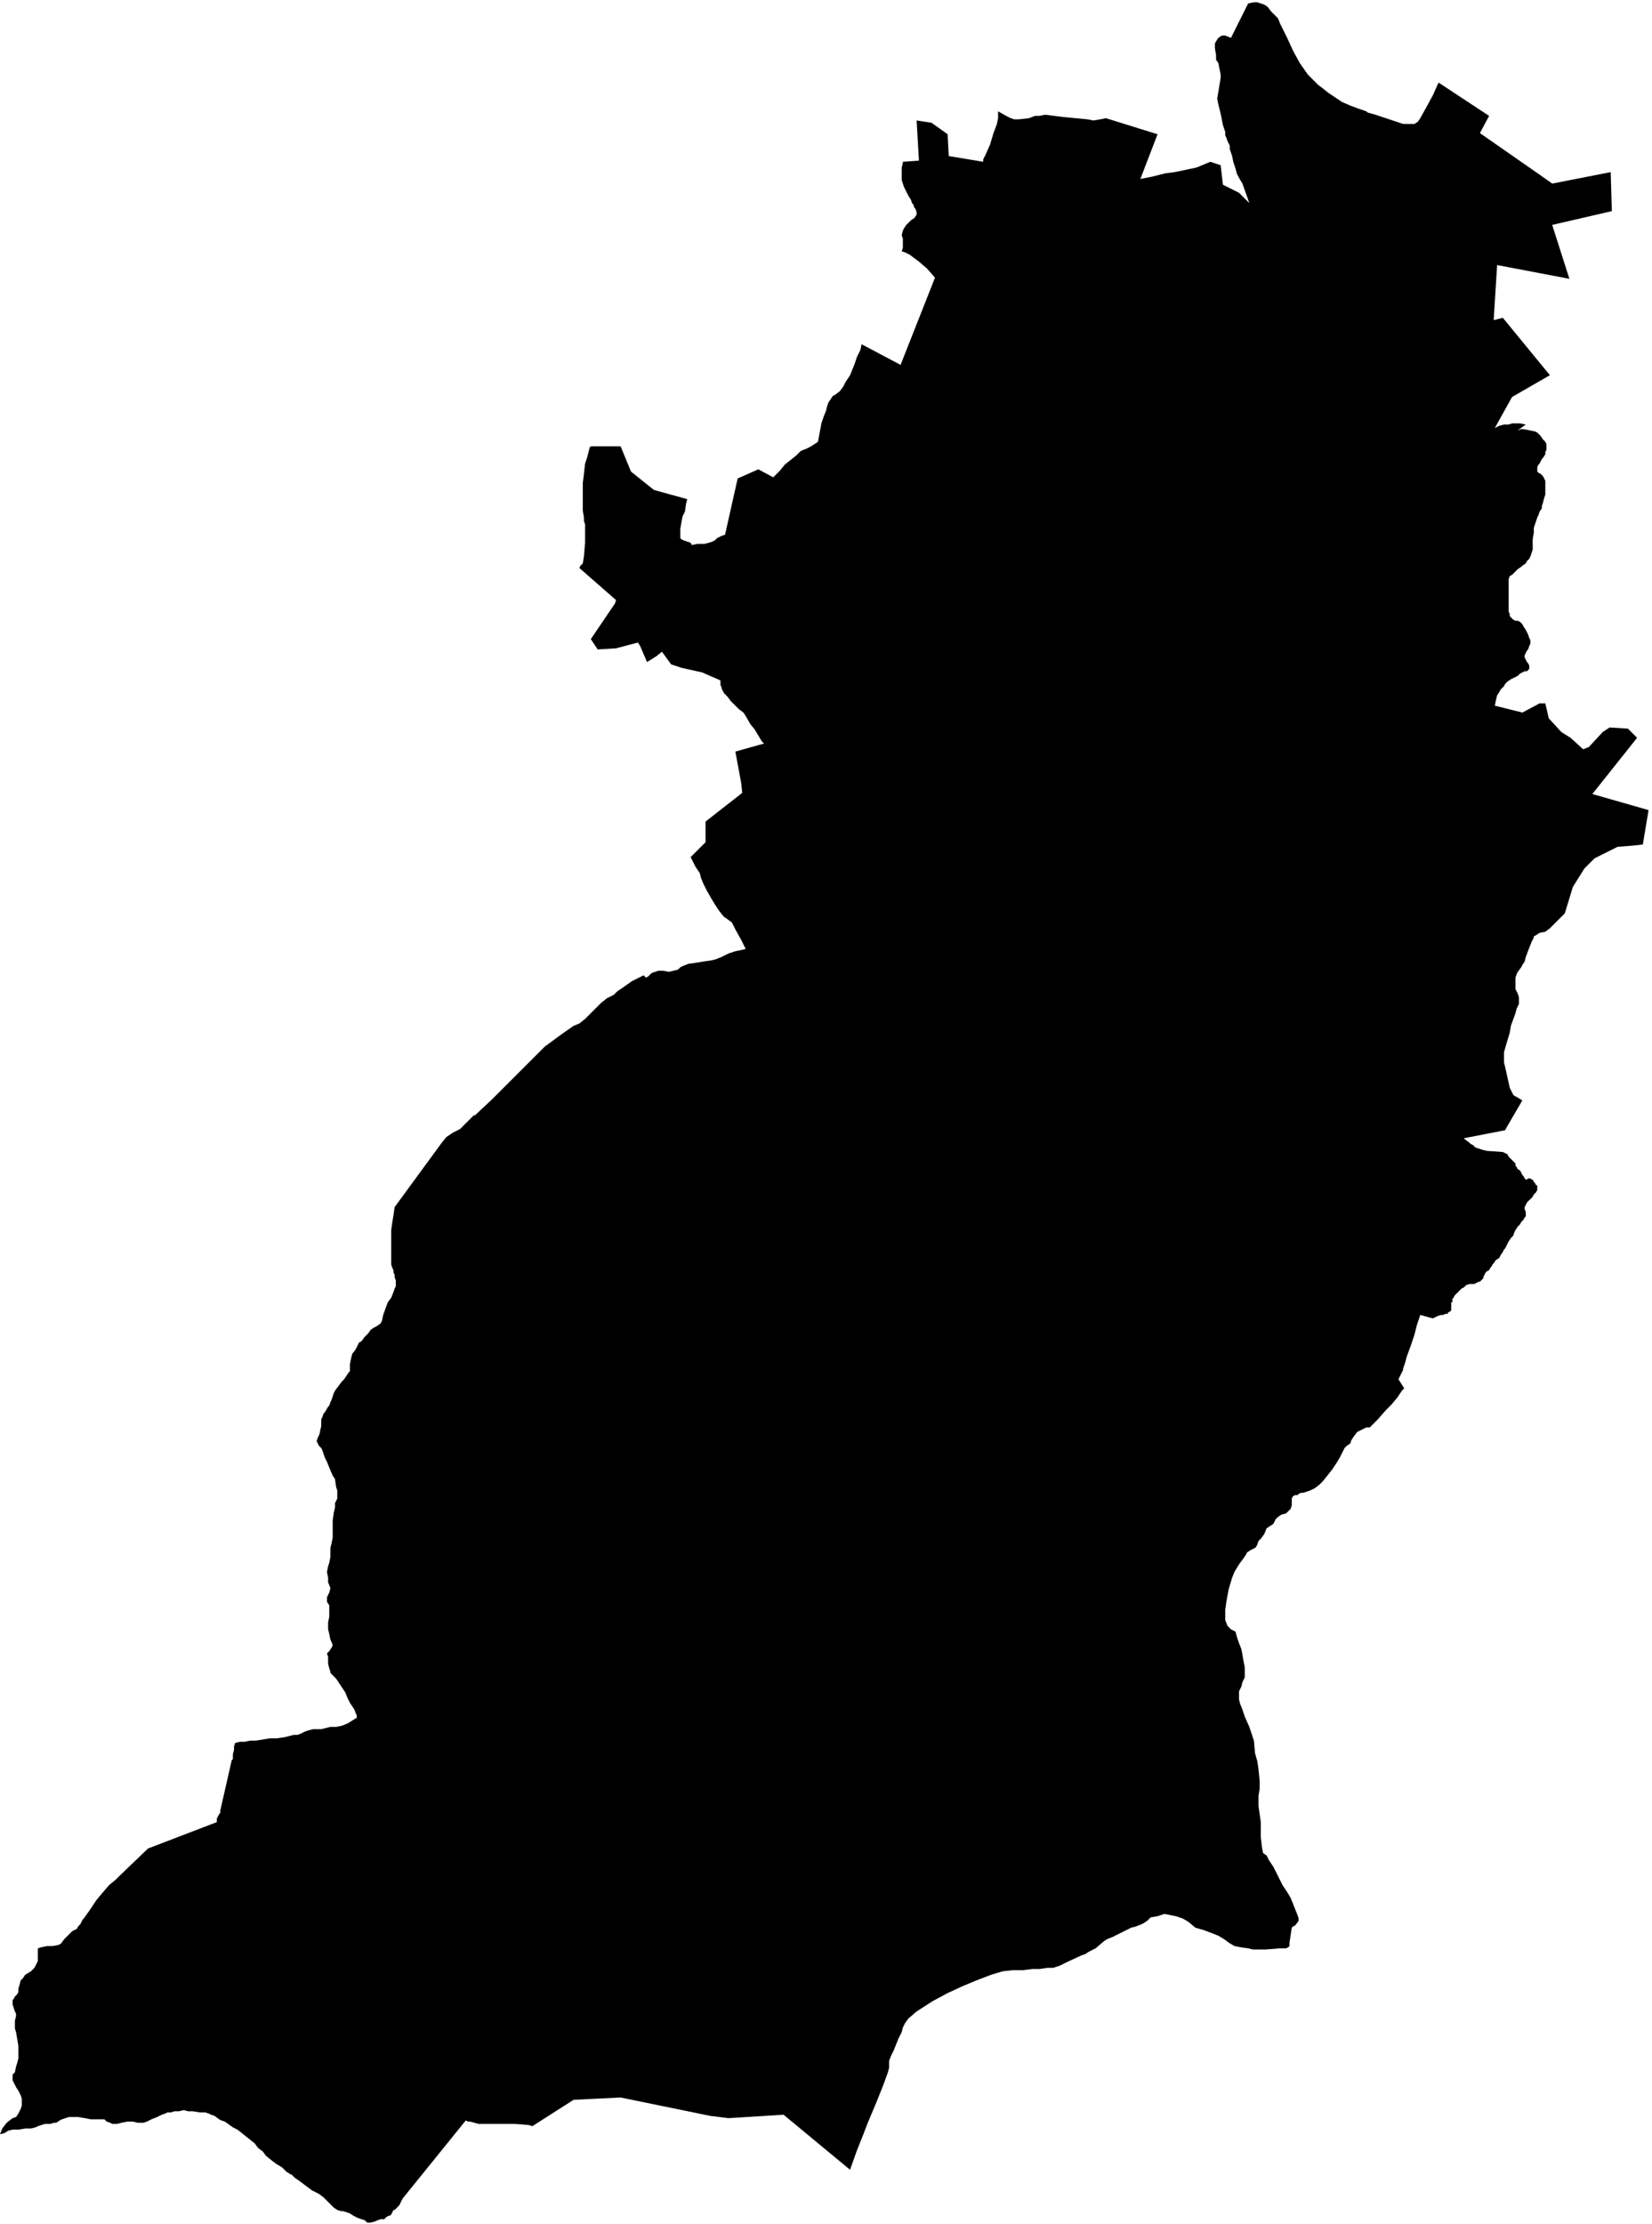 <svg xmlns="http://www.w3.org/2000/svg" version="1.2" baseProfile="tiny" stroke-linecap="round" stroke-linejoin="round" viewBox="662.45 66.47 14.4 19.38"><g xmlns="http://www.w3.org/2000/svg" id="Behauze">
<path d="M 670.32 67.88 670.46 67.87 670.44 67.52 670.57 67.54 670.71 67.64 670.72 67.83 671.02 67.88 671.02 67.86 671.04 67.82 671.08 67.73 671.11 67.63 671.14 67.55 671.15 67.5 671.15 67.44 671.22 67.48 671.26 67.5 671.29 67.51 671.33 67.51 671.42 67.5 671.47 67.48 671.51 67.48 671.56 67.47 671.72 67.49 671.93 67.51 671.98 67.52 672.04 67.51 672.09 67.5 672.54 67.64 672.39 68.03 672.49 68.01 672.61 67.98 672.69 67.97 672.88 67.93 673 67.88 673.09 67.91 673.11 68.08 673.25 68.15 673.34 68.24 673.28 68.07 673.25 68.02 673.23 67.98 673.22 67.94 673.2 67.88 673.19 67.83 673.17 67.77 673.17 67.74 673.15 67.7 673.14 67.67 673.13 67.65 673.13 67.62 673.12 67.59 673.11 67.56 673.09 67.46 673.08 67.42 673.07 67.38 673.06 67.33 673.09 67.15 673.09 67.12 673.08 67.07 673.07 67.02 673.05 66.99 673.05 66.95 673.04 66.89 673.04 66.85 673.05 66.83 673.07 66.8 673.1 66.78 673.13 66.78 673.18 66.8 673.33 66.5 673.38 66.49 673.41 66.49 673.47 66.51 673.5 66.53 673.53 66.57 673.56 66.6 673.59 66.63 673.61 66.68 673.67 66.8 673.72 66.91 673.78 67.02 673.85 67.12 673.88 67.15 673.9 67.17 673.94 67.21 673.98 67.24 674.03 67.28 674.09 67.32 674.15 67.36 674.22 67.39 674.3 67.42 674.36 67.44 674.37 67.45 674.44 67.47 674.59 67.52 674.68 67.55 674.71 67.55 674.74 67.55 674.76 67.55 674.78 67.55 674.81 67.53 674.83 67.5 674.88 67.41 674.94 67.3 674.98 67.21 674.99 67.19 675.43 67.48 675.35 67.63 675.91 68.02 675.98 68.07 676.49 67.97 676.5 68.31 675.98 68.43 676.13 68.9 675.5 68.78 675.47 69.26 675.55 69.24 675.96 69.74 675.63 69.93 675.48 70.2 675.52 70.18 675.56 70.17 675.6 70.17 675.63 70.16 675.64 70.16 675.66 70.16 675.7 70.16 675.75 70.17 675.68 70.22 675.71 70.21 675.73 70.21 675.78 70.22 675.83 70.23 675.85 70.24 675.87 70.26 675.88 70.27 675.9 70.3 675.92 70.32 675.93 70.34 675.93 70.37 675.93 70.39 675.92 70.41 675.92 70.43 675.9 70.46 675.89 70.47 675.88 70.49 675.87 70.51 675.86 70.52 675.85 70.54 675.85 70.56 675.85 70.58 675.86 70.59 675.88 70.6 675.9 70.62 675.91 70.64 675.92 70.66 675.92 70.69 675.92 70.71 675.92 70.72 675.92 70.75 675.92 70.78 675.91 70.81 675.9 70.85 675.89 70.88 675.89 70.9 675.87 70.93 675.86 70.96 675.85 70.98 675.84 71.01 675.83 71.04 675.82 71.07 675.82 71.11 675.81 71.17 675.81 71.21 675.81 71.25 675.81 71.26 675.8 71.29 675.79 71.32 675.78 71.34 675.76 71.36 675.75 71.38 675.72 71.4 675.71 71.41 675.68 71.43 675.67 71.44 675.65 71.46 675.63 71.48 675.61 71.49 675.6 71.52 675.6 71.55 675.6 71.58 675.6 71.62 675.6 71.67 675.6 71.71 675.6 71.77 675.6 71.8 675.61 71.82 675.61 71.84 675.63 71.86 675.64 71.87 675.66 71.88 675.68 71.88 675.7 71.89 675.72 71.91 675.73 71.93 675.75 71.96 675.77 72 675.78 72.03 675.79 72.05 675.79 72.08 675.78 72.1 675.77 72.13 675.76 72.14 675.75 72.16 675.74 72.18 675.74 72.2 675.75 72.22 675.76 72.24 675.77 72.25 675.78 72.27 675.78 72.29 675.78 72.3 675.76 72.32 675.74 72.32 675.72 72.33 675.7 72.34 675.68 72.36 675.66 72.37 675.62 72.39 675.59 72.41 675.57 72.43 675.56 72.45 675.53 72.48 675.52 72.5 675.5 72.53 675.49 72.57 675.48 72.62 675.72 72.68 675.87 72.6 675.92 72.6 675.95 72.73 676.06 72.85 676.14 72.9 676.25 73 676.3 72.98 676.42 72.85 676.48 72.81 676.64 72.82 676.72 72.9 676.33 73.39 676.82 73.53 676.77 73.83 676.68 73.84 676.55 73.85 676.35 73.95 676.26 74.04 676.16 74.2 676.09 74.43 675.96 74.56 675.92 74.59 675.87 74.6 675.84 74.62 675.82 74.63 675.82 74.64 675.8 74.68 675.78 74.73 675.75 74.81 675.74 74.85 675.72 74.88 675.71 74.9 675.68 74.94 675.67 74.96 675.66 74.99 675.66 75.04 675.66 75.07 675.66 75.08 675.66 75.09 675.68 75.13 675.69 75.16 675.69 75.19 675.69 75.21 675.69 75.22 675.67 75.26 675.66 75.3 675.62 75.41 675.61 75.47 675.58 75.57 675.56 75.64 675.56 75.68 675.56 75.73 675.57 75.77 675.61 75.95 675.63 75.99 675.64 76.01 675.65 76.02 675.67 76.03 675.72 76.06 675.58 76.3 675.57 76.32 675.21 76.39 675.22 76.4 675.26 76.43 675.27 76.44 675.29 76.45 675.31 76.47 675.34 76.48 675.37 76.49 675.41 76.5 675.55 76.51 675.57 76.52 675.59 76.53 675.6 76.55 675.62 76.57 675.64 76.59 675.65 76.6 675.66 76.61 675.66 76.63 675.67 76.64 675.68 76.66 675.7 76.67 675.71 76.69 675.72 76.71 675.73 76.72 675.74 76.74 675.75 76.75 675.76 76.75 675.77 76.74 675.79 76.74 675.8 76.75 675.81 76.75 675.82 76.77 675.83 76.78 675.84 76.8 675.85 76.8 675.85 76.83 675.85 76.84 675.84 76.86 675.83 76.87 675.82 76.88 675.81 76.9 675.8 76.91 675.79 76.92 675.77 76.94 675.76 76.95 675.75 76.97 675.74 76.99 675.74 77 675.74 77.01 675.75 77.03 675.75 77.05 675.75 77.07 675.74 77.08 675.73 77.1 675.71 77.12 675.7 77.14 675.68 77.16 675.66 77.19 675.65 77.21 675.64 77.24 675.62 77.26 675.6 77.29 675.58 77.33 675.57 77.35 675.56 77.36 675.55 77.38 675.53 77.41 675.52 77.43 675.51 77.44 675.49 77.45 675.47 77.48 675.46 77.49 675.45 77.51 675.44 77.52 675.43 77.54 675.41 77.55 675.4 77.56 675.39 77.58 675.38 77.6 675.38 77.61 675.37 77.62 675.35 77.64 675.34 77.64 675.32 77.65 675.3 77.66 675.28 77.66 675.26 77.66 675.23 77.67 675.22 77.68 675.21 77.69 675.19 77.7 675.17 77.72 675.15 77.74 675.13 77.76 675.12 77.78 675.11 77.79 675.11 77.82 675.1 77.82 675.1 77.84 675.1 77.86 675.1 77.87 675.1 77.89 675.09 77.9 675.07 77.91 675.07 77.92 675.05 77.92 675.03 77.93 675.01 77.93 674.98 77.94 674.96 77.95 674.94 77.96 674.94 77.96 674.83 77.93 674.8 78.02 674.78 78.1 674.75 78.19 674.71 78.3 674.7 78.34 674.68 78.4 674.68 78.41 674.65 78.47 674.64 78.49 674.69 78.57 674.67 78.59 674.63 78.65 674.58 78.71 674.53 78.76 674.46 78.84 674.42 78.88 674.39 78.91 674.36 78.91 674.32 78.93 674.28 78.95 674.25 78.99 674.23 79.02 674.22 79.05 674.19 79.07 674.17 79.09 674.15 79.13 674.13 79.17 674.1 79.22 674.06 79.28 674.02 79.33 673.98 79.38 673.95 79.41 673.91 79.44 673.87 79.46 673.84 79.47 673.81 79.48 673.79 79.48 673.77 79.49 673.76 79.5 673.74 79.5 673.72 79.51 673.71 79.53 673.71 79.55 673.71 79.59 673.7 79.62 673.68 79.64 673.66 79.66 673.62 79.67 673.59 79.69 673.57 79.71 673.55 79.75 673.52 79.77 673.49 79.79 673.47 79.84 673.44 79.88 673.42 79.9 673.41 79.93 673.4 79.95 673.39 79.96 673.35 79.98 673.32 80 673.31 80.02 673.29 80.05 673.26 80.09 673.24 80.12 673.21 80.17 673.19 80.22 673.16 80.32 673.14 80.43 673.13 80.5 673.13 80.55 673.13 80.59 673.15 80.64 673.17 80.66 673.18 80.67 673.2 80.68 673.22 80.69 673.23 80.73 673.25 80.79 673.27 80.84 673.28 80.89 673.29 80.95 673.3 81 673.3 81.05 673.3 81.09 673.28 81.13 673.27 81.17 673.25 81.21 673.25 81.25 673.25 81.28 673.26 81.32 673.28 81.37 673.3 81.43 673.34 81.52 673.36 81.58 673.38 81.64 673.39 81.75 673.41 81.82 673.42 81.89 673.43 81.99 673.43 82.06 673.42 82.12 673.42 82.21 673.44 82.35 673.44 82.48 673.45 82.57 673.46 82.62 673.49 82.64 673.51 82.68 673.55 82.74 673.59 82.82 673.63 82.9 673.67 82.96 673.7 83.01 673.72 83.06 673.76 83.16 673.77 83.19 673.77 83.21 673.74 83.25 673.72 83.26 673.71 83.27 673.69 83.4 673.69 83.43 673.68 83.44 673.66 83.45 673.63 83.45 673.61 83.45 673.48 83.46 673.42 83.46 673.37 83.46 673.33 83.45 673.26 83.44 673.21 83.43 673.16 83.4 673.12 83.37 673.07 83.34 673.02 83.32 672.94 83.29 672.87 83.27 672.81 83.22 672.76 83.19 672.7 83.17 672.65 83.16 672.6 83.15 672.54 83.17 672.48 83.18 672.45 83.21 672.42 83.23 672.4 83.24 672.35 83.26 672.31 83.27 672.23 83.31 672.15 83.35 672.1 83.37 672.07 83.39 672 83.45 671.94 83.48 671.91 83.5 671.88 83.51 671.75 83.57 671.69 83.6 671.63 83.62 671.6 83.62 671.58 83.62 671.51 83.63 671.47 83.63 671.45 83.63 671.37 83.64 671.28 83.64 671.19 83.65 671.09 83.68 670.96 83.73 670.84 83.78 670.71 83.84 670.58 83.91 670.44 84 670.37 84.06 670.34 84.1 670.32 84.14 670.31 84.18 670.28 84.24 670.26 84.29 670.24 84.34 670.22 84.38 670.2 84.43 670.2 84.49 670.19 84.53 670.15 84.64 670.09 84.79 670.01 84.98 669.98 85.06 669.92 85.21 669.87 85.35 669.86 85.38 669.28 84.9 668.8 84.93 668.64 84.91 667.86 84.75 667.45 84.77 667.09 85 667.06 84.99 666.94 84.98 666.85 84.98 666.76 84.98 666.67 84.98 666.62 84.98 666.55 84.96 666.53 84.96 666.51 84.95 665.96 85.63 665.93 85.69 665.91 85.71 665.89 85.73 665.88 85.73 665.87 85.75 665.86 85.77 665.85 85.78 665.84 85.78 665.82 85.79 665.8 85.81 665.79 85.81 665.77 85.81 665.74 85.82 665.72 85.83 665.68 85.84 665.66 85.84 665.65 85.84 665.63 85.82 665.6 85.81 665.57 85.8 665.53 85.78 665.5 85.76 665.44 85.74 665.42 85.74 665.39 85.73 665.36 85.71 665.33 85.68 665.3 85.65 665.27 85.62 665.23 85.59 665.17 85.56 665.05 85.47 665.02 85.45 664.99 85.42 664.98 85.42 664.97 85.41 664.95 85.4 664.94 85.39 664.91 85.36 664.86 85.33 664.82 85.3 664.77 85.26 664.74 85.22 664.7 85.19 664.67 85.15 664.62 85.11 664.57 85.07 664.52 85.03 664.48 85.01 664.41 84.96 664.38 84.95 664.36 84.94 664.32 84.91 664.29 84.9 664.27 84.89 664.24 84.88 664.19 84.88 664.13 84.87 664.09 84.87 664.05 84.86 664.01 84.87 663.97 84.87 663.94 84.88 663.91 84.88 663.89 84.89 663.86 84.9 663.82 84.92 663.77 84.94 663.73 84.96 663.7 84.97 663.65 84.97 663.61 84.96 663.56 84.96 663.51 84.97 663.47 84.98 663.45 84.98 663.43 84.98 663.41 84.97 663.38 84.96 663.36 84.94 663.32 84.94 663.28 84.94 663.24 84.94 663.19 84.93 663.13 84.92 663.09 84.92 663.05 84.92 663.02 84.93 662.99 84.94 662.97 84.95 662.94 84.97 662.92 84.97 662.89 84.98 662.84 84.98 662.81 84.99 662.78 85 662.76 85.01 662.72 85.02 662.67 85.02 662.61 85.03 662.56 85.03 662.52 85.04 662.49 85.06 662.45 85.07 662.47 85.02 662.5 84.98 662.52 84.96 662.56 84.93 662.59 84.92 662.61 84.89 662.63 84.85 662.64 84.82 662.64 84.79 662.64 84.76 662.63 84.73 662.61 84.69 662.59 84.66 662.56 84.6 662.56 84.58 662.56 84.55 662.58 84.53 662.59 84.48 662.6 84.45 662.61 84.41 662.61 84.37 662.61 84.34 662.61 84.3 662.6 84.24 662.59 84.18 662.58 84.15 662.58 84.11 662.58 84.08 662.59 84.04 662.59 84.02 662.58 84 662.57 83.97 662.56 83.94 662.56 83.93 662.56 83.91 662.56 83.9 662.57 83.89 662.58 83.87 662.6 83.85 662.61 83.83 662.61 83.8 662.62 83.77 662.63 83.73 662.65 83.71 662.67 83.68 662.72 83.65 662.75 83.62 662.76 83.6 662.77 83.58 662.78 83.56 662.78 83.54 662.78 83.52 662.78 83.45 662.81 83.44 662.86 83.43 662.91 83.43 662.96 83.42 662.98 83.41 663.01 83.37 663.05 83.33 663.08 83.3 663.12 83.28 663.13 83.26 663.15 83.24 663.17 83.2 663.18 83.19 663.23 83.12 663.29 83.03 663.34 82.97 663.4 82.9 663.46 82.85 663.49 82.82 663.74 82.58 664.34 82.35 664.34 82.32 664.35 82.3 664.36 82.28 664.37 82.27 664.37 82.27 664.37 82.25 664.47 81.81 664.48 81.8 664.48 81.78 664.48 81.76 664.49 81.72 664.49 81.69 664.5 81.66 664.54 81.65 664.58 81.65 664.63 81.64 664.68 81.64 664.74 81.63 664.8 81.62 664.86 81.62 664.93 81.61 664.97 81.6 665.01 81.59 665.04 81.59 665.07 81.58 665.09 81.57 665.11 81.56 665.14 81.55 665.18 81.54 665.25 81.54 665.33 81.52 665.38 81.52 665.43 81.51 665.48 81.49 665.56 81.44 665.56 81.42 665.55 81.4 665.54 81.37 665.52 81.34 665.5 81.31 665.48 81.27 665.46 81.22 665.44 81.19 665.4 81.13 665.38 81.1 665.36 81.08 665.33 81.05 665.33 81.04 665.32 81.01 665.31 80.97 665.31 80.91 665.3 80.88 665.32 80.86 665.34 80.83 665.35 80.81 665.34 80.78 665.33 80.76 665.32 80.71 665.31 80.67 665.31 80.65 665.31 80.61 665.32 80.56 665.32 80.52 665.32 80.46 665.3 80.43 665.3 80.42 665.3 80.39 665.32 80.35 665.33 80.31 665.31 80.26 665.31 80.22 665.3 80.17 665.31 80.12 665.32 80.09 665.33 80.04 665.33 80.01 665.33 79.96 665.34 79.92 665.35 79.87 665.35 79.82 665.35 79.77 665.35 79.74 665.35 79.72 665.36 79.65 665.37 79.61 665.37 79.57 665.39 79.53 665.39 79.5 665.39 79.48 665.39 79.46 665.38 79.43 665.37 79.36 665.35 79.33 665.32 79.26 665.3 79.21 665.28 79.17 665.26 79.11 665.25 79.09 665.23 79.07 665.22 79.05 665.21 79.03 665.22 79 665.23 78.98 665.24 78.95 665.24 78.94 665.25 78.9 665.25 78.86 665.25 78.84 665.26 78.82 665.27 78.79 665.28 78.78 665.31 78.73 665.32 78.72 665.33 78.69 665.34 78.67 665.35 78.64 665.36 78.61 665.37 78.59 665.4 78.55 665.43 78.51 665.45 78.49 665.47 78.46 665.49 78.43 665.5 78.42 665.5 78.39 665.5 78.36 665.51 78.31 665.52 78.27 665.55 78.23 665.58 78.17 665.6 78.16 665.63 78.12 665.66 78.09 665.68 78.06 665.71 78.04 665.73 78.03 665.76 78.01 665.77 78 665.78 77.98 665.79 77.93 665.83 77.82 665.86 77.78 665.88 77.73 665.89 77.7 665.9 77.68 665.9 77.66 665.9 77.65 665.9 77.63 665.89 77.6 665.89 77.58 665.88 77.56 665.88 77.54 665.87 77.52 665.86 77.49 665.86 77.45 665.86 77.39 665.86 77.33 665.86 77.26 665.86 77.19 665.87 77.12 665.88 77.06 665.89 76.99 666.3 76.43 666.34 76.38 666.37 76.36 666.4 76.34 666.46 76.31 666.51 76.26 666.58 76.19 666.59 76.19 666.74 76.05 666.79 76 666.89 75.9 666.96 75.83 667.01 75.78 667.04 75.75 667.2 75.59 667.35 75.48 667.45 75.41 667.5 75.39 667.55 75.35 667.6 75.3 667.69 75.21 667.74 75.17 667.8 75.14 667.83 75.11 667.86 75.09 667.96 75.02 668.04 74.98 668.06 74.97 668.08 74.99 668.1 74.98 668.13 74.95 668.16 74.94 668.19 74.93 668.23 74.93 668.28 74.94 668.32 74.93 668.36 74.92 668.38 74.9 668.4 74.89 668.45 74.87 668.52 74.86 668.58 74.85 668.65 74.84 668.69 74.83 668.74 74.81 668.8 74.78 668.86 74.76 668.91 74.75 668.95 74.74 668.94 74.72 668.91 74.66 668.86 74.57 668.83 74.51 668.79 74.48 668.76 74.46 668.72 74.41 668.68 74.35 668.65 74.3 668.61 74.23 668.58 74.17 668.56 74.12 668.55 74.08 668.53 74.05 668.51 74.02 668.47 73.94 668.6 73.81 668.6 73.63 668.92 73.38 668.91 73.29 668.86 73.02 669.11 72.95 669.09 72.93 669.06 72.88 669.03 72.83 668.99 72.78 668.95 72.71 668.93 72.68 668.89 72.65 668.87 72.63 668.85 72.61 668.82 72.58 668.79 72.54 668.76 72.51 668.74 72.47 668.74 72.46 668.73 72.44 668.73 72.42 668.73 72.4 668.57 72.33 668.39 72.29 668.3 72.26 668.22 72.15 668.17 72.19 668.09 72.24 668.03 72.1 668.01 72.07 667.82 72.12 667.66 72.13 667.6 72.04 667.81 71.73 667.82 71.7 667.5 71.42 667.51 71.4 667.53 71.38 667.54 71.32 667.55 71.2 667.55 71.06 667.55 71.04 667.54 71.01 667.54 70.98 667.53 70.92 667.53 70.86 667.53 70.8 667.53 70.74 667.53 70.68 667.54 70.6 667.55 70.51 667.57 70.45 667.59 70.37 667.6 70.36 667.81 70.36 667.86 70.36 667.95 70.58 668.15 70.74 668.44 70.82 668.43 70.86 668.42 70.93 668.4 70.97 668.39 71.02 668.38 71.08 668.38 71.13 668.38 71.16 668.39 71.17 668.41 71.18 668.47 71.2 668.48 71.22 668.48 71.22 668.53 71.21 668.59 71.21 668.63 71.2 668.66 71.19 668.68 71.18 668.7 71.16 668.72 71.15 668.74 71.14 668.77 71.13 668.88 70.64 669.06 70.56 669.19 70.63 669.25 70.57 669.29 70.52 669.34 70.48 669.39 70.44 669.43 70.4 669.48 70.38 669.52 70.36 669.58 70.32 669.61 70.16 669.63 70.1 669.65 70.05 669.66 70.01 669.67 69.98 669.69 69.95 669.71 69.92 669.73 69.91 669.77 69.88 669.8 69.84 669.82 69.8 669.86 69.74 669.88 69.69 669.9 69.64 669.92 69.58 669.95 69.52 669.96 69.47 670.3 69.65 670.6 68.89 670.53 68.81 670.46 68.75 670.38 68.69 670.34 68.67 670.31 68.66 670.32 68.63 670.32 68.59 670.32 68.58 670.32 68.57 670.32 68.55 670.31 68.52 670.32 68.48 670.33 68.46 670.35 68.43 670.38 68.4 670.39 68.39 670.42 68.37 670.44 68.34 670.44 68.32 670.43 68.29 670.42 68.28 670.41 68.25 670.4 68.24 670.39 68.21 670.37 68.18 670.36 68.16 670.34 68.12 670.33 68.1 670.32 68.07 670.31 68.04 670.31 68 670.31 67.95 670.31 67.93 670.32 67.89 670.32 67.88 Z"/>
</g></svg>
